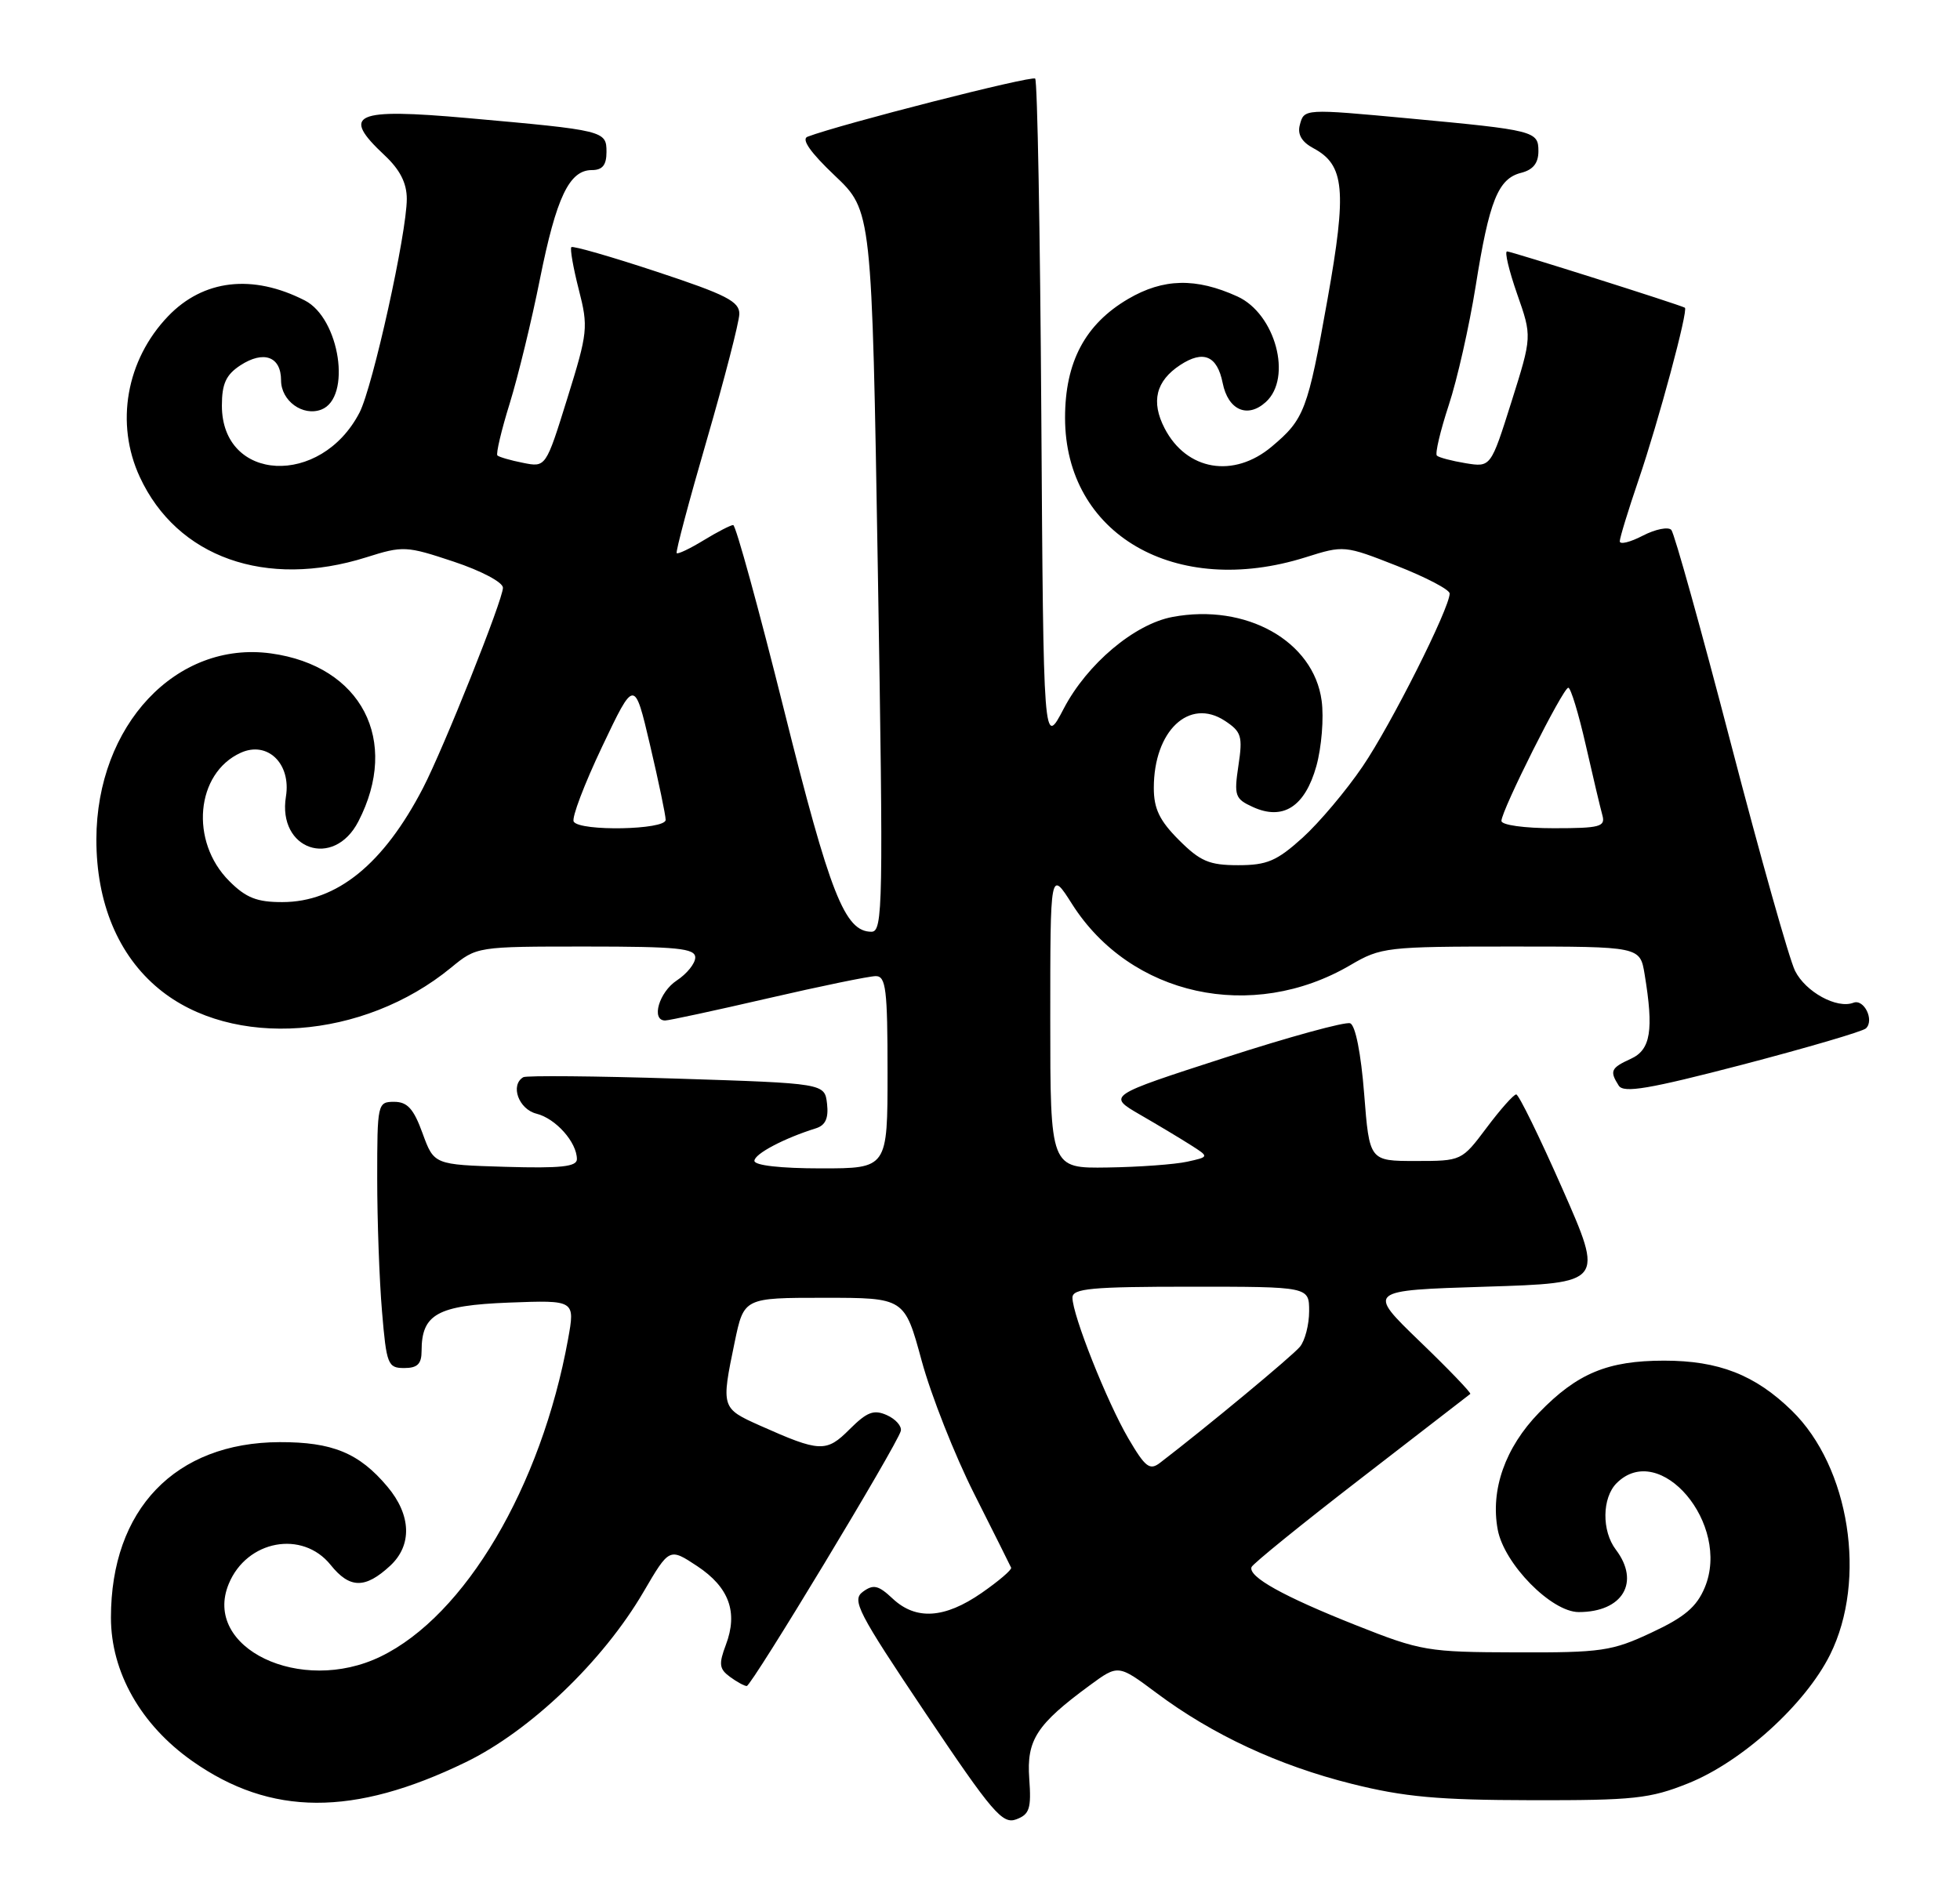 <?xml version="1.0" encoding="UTF-8" standalone="no"?>
<!DOCTYPE svg PUBLIC "-//W3C//DTD SVG 1.1//EN" "http://www.w3.org/Graphics/SVG/1.1/DTD/svg11.dtd" >
<svg xmlns="http://www.w3.org/2000/svg" xmlns:xlink="http://www.w3.org/1999/xlink" version="1.1" viewBox="0 0 265 256">
 <g >
 <path fill="currentColor"
d=" M 139.16 240.53 C 138.78 235.30 140.15 233.19 147.35 227.90 C 151.19 225.08 151.19 225.08 156.35 228.93 C 163.90 234.58 172.88 238.76 182.77 241.23 C 189.84 243.00 194.45 243.42 207.00 243.44 C 220.89 243.47 223.10 243.23 228.25 241.16 C 235.53 238.24 244.08 230.49 247.43 223.77 C 252.47 213.65 250.08 198.38 242.26 190.76 C 237.30 185.92 232.38 184.00 225.00 184.00 C 217.37 184.00 213.25 185.71 208.09 191.03 C 203.51 195.74 201.49 201.47 202.50 206.86 C 203.37 211.50 209.76 218.00 213.45 218.00 C 219.40 218.00 221.80 213.96 218.47 209.56 C 216.54 207.02 216.60 202.55 218.57 200.57 C 224.42 194.72 234.06 206.13 230.49 214.68 C 229.39 217.31 227.76 218.69 223.28 220.78 C 217.95 223.28 216.54 223.49 205.00 223.45 C 193.01 223.42 192.13 223.27 183.31 219.77 C 173.53 215.89 168.75 213.23 169.21 211.92 C 169.37 211.48 176.03 206.08 184.00 199.93 C 191.97 193.77 198.63 188.63 198.79 188.50 C 198.94 188.37 195.87 185.16 191.94 181.38 C 184.82 174.50 184.82 174.50 200.84 174.00 C 216.86 173.50 216.86 173.50 211.24 160.75 C 208.15 153.74 205.34 148.00 205.00 148.00 C 204.65 148.00 202.85 150.03 201.00 152.50 C 197.63 156.99 197.62 157.00 191.39 157.00 C 185.15 157.00 185.15 157.00 184.44 147.92 C 184.01 142.45 183.26 138.65 182.55 138.38 C 181.90 138.13 174.24 140.23 165.54 143.05 C 149.72 148.17 149.72 148.17 154.11 150.72 C 156.52 152.11 159.62 153.97 161.00 154.85 C 163.50 156.44 163.50 156.44 160.50 157.10 C 158.85 157.46 154.01 157.82 149.75 157.88 C 142.00 158.00 142.00 158.00 142.00 137.80 C 142.00 117.61 142.00 117.61 144.95 122.26 C 152.84 134.69 169.29 138.30 182.58 130.51 C 186.70 128.09 187.49 128.00 204.30 128.00 C 221.74 128.00 221.74 128.00 222.36 131.75 C 223.61 139.32 223.18 141.96 220.50 143.18 C 217.79 144.42 217.60 144.83 218.86 146.81 C 219.52 147.85 222.94 147.27 235.60 143.97 C 244.34 141.68 251.85 139.48 252.28 139.07 C 253.45 137.97 252.03 135.05 250.59 135.60 C 248.36 136.46 244.13 134.15 242.70 131.29 C 241.93 129.76 238.02 115.90 234.01 100.50 C 230.00 85.10 226.38 72.12 225.97 71.66 C 225.56 71.21 223.83 71.55 222.11 72.44 C 220.40 73.33 219.00 73.67 219.00 73.20 C 219.00 72.73 220.14 69.01 221.53 64.93 C 224.23 57.02 228.30 41.88 227.80 41.61 C 226.99 41.17 204.32 34.00 203.76 34.00 C 203.40 34.00 204.02 36.59 205.12 39.75 C 207.14 45.50 207.14 45.50 204.35 54.35 C 201.56 63.19 201.56 63.19 198.16 62.64 C 196.28 62.33 194.54 61.87 194.27 61.61 C 194.01 61.34 194.73 58.29 195.87 54.81 C 197.02 51.34 198.65 44.10 199.51 38.73 C 201.35 27.14 202.55 24.15 205.67 23.37 C 207.28 22.96 208.00 22.06 208.00 20.44 C 208.00 17.73 207.49 17.60 190.58 16.02 C 176.30 14.69 176.32 14.69 175.74 16.90 C 175.40 18.17 176.00 19.20 177.57 20.04 C 181.81 22.30 182.12 25.71 179.48 40.50 C 176.80 55.53 176.36 56.68 171.95 60.39 C 166.79 64.73 160.42 63.64 157.46 57.92 C 155.59 54.31 156.28 51.52 159.57 49.36 C 162.70 47.31 164.57 48.10 165.31 51.79 C 166.04 55.46 168.66 56.62 171.14 54.37 C 174.77 51.09 172.44 42.43 167.30 40.09 C 161.70 37.54 157.29 37.64 152.54 40.42 C 146.71 43.84 144.00 48.95 144.00 56.50 C 144.00 72.26 158.92 80.91 176.53 75.36 C 181.69 73.73 181.80 73.74 188.87 76.52 C 192.79 78.06 196.00 79.74 196.00 80.26 C 196.00 82.24 188.08 98.00 184.23 103.65 C 182.02 106.91 178.37 111.24 176.11 113.29 C 172.62 116.44 171.30 117.00 167.40 117.00 C 163.50 117.00 162.28 116.48 159.40 113.60 C 156.78 110.98 156.00 109.37 156.00 106.55 C 156.00 98.83 160.78 94.31 165.60 97.47 C 167.85 98.95 168.04 99.56 167.44 103.53 C 166.83 107.61 166.98 108.03 169.39 109.13 C 173.48 111.00 176.44 109.09 177.98 103.59 C 178.68 101.06 179.01 97.08 178.69 94.75 C 177.61 86.69 168.47 81.56 158.53 83.43 C 153.38 84.39 146.98 89.79 143.83 95.81 C 141.08 101.08 141.08 101.08 140.79 56.12 C 140.63 31.40 140.26 10.92 139.96 10.63 C 139.52 10.18 113.69 16.78 109.18 18.49 C 108.31 18.82 109.58 20.63 112.87 23.75 C 117.88 28.50 117.88 28.50 118.69 77.25 C 119.44 122.53 119.38 126.00 117.82 126.00 C 114.22 126.00 112.22 120.91 106.01 96.03 C 102.57 82.26 99.48 71.00 99.13 71.00 C 98.78 71.01 96.99 71.93 95.14 73.06 C 93.29 74.19 91.65 74.97 91.49 74.80 C 91.33 74.64 93.16 67.75 95.56 59.50 C 97.95 51.25 99.93 43.59 99.96 42.47 C 99.99 40.77 98.22 39.86 88.81 36.75 C 82.65 34.71 77.45 33.22 77.25 33.42 C 77.05 33.62 77.50 36.20 78.25 39.14 C 79.56 44.24 79.48 44.95 76.71 53.85 C 73.80 63.21 73.80 63.21 70.72 62.59 C 69.03 62.26 67.47 61.80 67.25 61.59 C 67.04 61.37 67.78 58.20 68.92 54.54 C 70.05 50.88 71.89 43.32 73.00 37.74 C 75.22 26.68 76.97 23.00 80.02 23.00 C 81.46 23.00 82.00 22.32 82.00 20.55 C 82.00 17.68 81.74 17.62 63.25 15.97 C 47.86 14.60 46.03 15.42 52.00 21.00 C 54.08 22.95 55.00 24.75 55.00 26.90 C 55.00 31.54 50.40 52.32 48.61 55.79 C 43.38 65.89 30.00 65.22 30.00 54.85 C 30.00 51.90 30.56 50.68 32.49 49.41 C 35.65 47.35 38.00 48.21 38.00 51.43 C 38.00 54.21 40.94 56.34 43.44 55.39 C 47.57 53.80 45.95 43.05 41.21 40.63 C 34.15 37.02 27.49 37.79 22.72 42.77 C 17.06 48.68 15.55 57.27 18.90 64.50 C 23.93 75.37 35.95 79.64 49.51 75.37 C 54.50 73.79 54.94 73.82 61.34 75.95 C 65.07 77.19 68.00 78.74 68.00 79.48 C 68.00 81.10 60.00 101.14 57.19 106.57 C 51.86 116.85 45.54 121.99 38.17 121.99 C 34.75 122.00 33.25 121.41 31.00 119.15 C 25.63 113.79 26.46 104.57 32.54 101.80 C 36.16 100.15 39.38 103.26 38.66 107.71 C 37.49 114.91 45.12 117.54 48.45 111.09 C 54.12 100.13 48.87 90.04 36.63 88.36 C 23.83 86.61 13.06 98.08 13.03 113.50 C 13.02 122.09 15.98 129.19 21.48 133.72 C 31.39 141.90 49.11 140.61 60.98 130.86 C 64.46 128.00 64.46 128.00 79.23 128.00 C 91.59 128.00 94.00 128.24 94.00 129.48 C 94.00 130.29 92.87 131.69 91.50 132.59 C 89.11 134.16 87.99 138.00 89.93 138.00 C 90.44 138.00 96.70 136.65 103.84 135.00 C 110.98 133.35 117.54 132.00 118.41 132.00 C 119.78 132.00 120.00 133.79 120.00 145.00 C 120.00 158.00 120.00 158.00 111.00 158.00 C 105.57 158.00 102.00 157.60 102.00 156.98 C 102.00 156.04 106.00 153.93 110.32 152.58 C 111.61 152.17 112.04 151.22 111.82 149.26 C 111.50 146.50 111.50 146.50 91.50 145.86 C 80.50 145.51 71.16 145.43 70.75 145.67 C 68.95 146.74 70.12 149.99 72.52 150.60 C 75.14 151.25 78.00 154.47 78.00 156.76 C 78.00 157.77 75.80 158.01 68.34 157.79 C 58.68 157.50 58.68 157.50 57.13 153.25 C 55.93 149.94 55.08 149.00 53.29 149.00 C 51.05 149.00 51.00 149.23 51.00 159.35 C 51.00 165.04 51.29 173.14 51.65 177.35 C 52.25 184.53 52.44 185.00 54.65 185.00 C 56.44 185.00 57.00 184.45 57.00 182.69 C 57.00 177.71 59.13 176.53 68.80 176.15 C 77.76 175.81 77.76 175.81 76.80 181.12 C 73.17 201.06 62.87 218.50 51.45 224.02 C 40.66 229.25 27.33 222.85 30.93 214.18 C 33.37 208.27 40.89 206.88 44.70 211.62 C 47.28 214.84 49.37 214.87 52.75 211.74 C 55.75 208.96 55.61 204.88 52.38 201.04 C 48.55 196.48 44.94 195.00 37.80 195.02 C 23.69 195.07 15.00 204.11 15.00 218.75 C 15.00 226.12 19.04 233.25 26.00 238.15 C 36.61 245.62 47.80 245.66 62.95 238.31 C 71.69 234.07 81.53 224.64 87.00 215.28 C 90.50 209.30 90.50 209.30 94.27 211.79 C 98.58 214.65 99.81 218.02 98.14 222.43 C 97.16 225.03 97.24 225.69 98.68 226.75 C 99.62 227.44 100.64 228.00 100.96 228.00 C 101.61 228.00 121.34 195.33 121.79 193.51 C 121.95 192.87 121.11 191.91 119.91 191.37 C 118.14 190.58 117.23 190.93 114.88 193.27 C 111.72 196.44 110.87 196.40 102.75 192.78 C 97.52 190.44 97.49 190.36 99.33 181.50 C 100.58 175.50 100.58 175.50 111.44 175.50 C 122.30 175.50 122.30 175.50 124.61 184.00 C 125.88 188.68 129.08 196.78 131.71 202.00 C 134.34 207.22 136.59 211.72 136.71 212.00 C 136.82 212.28 135.03 213.81 132.71 215.42 C 127.71 218.88 123.83 219.13 120.68 216.17 C 118.76 214.37 118.09 214.21 116.67 215.25 C 115.13 216.38 115.95 217.97 125.13 231.66 C 134.16 245.12 135.54 246.73 137.40 246.03 C 139.20 245.36 139.45 244.57 139.16 240.53 Z  M 152.56 194.52 C 149.66 189.56 145.00 177.83 145.00 175.48 C 145.00 174.24 147.55 174.00 161.00 174.00 C 177.00 174.00 177.00 174.00 177.00 177.31 C 177.00 179.13 176.44 181.30 175.75 182.13 C 174.72 183.38 163.10 193.02 156.86 197.80 C 155.45 198.89 154.86 198.44 152.56 194.52 Z  M 77.57 111.11 C 77.26 110.62 78.99 106.07 81.40 100.99 C 85.78 91.77 85.78 91.77 87.89 100.76 C 89.05 105.70 90.00 110.25 90.00 110.87 C 90.00 112.23 78.39 112.45 77.57 111.11 Z  M 203.00 111.01 C 203.00 109.60 211.33 93.00 212.04 93.00 C 212.37 93.00 213.43 96.49 214.40 100.75 C 215.37 105.01 216.38 109.29 216.65 110.25 C 217.08 111.80 216.32 112.00 210.07 112.00 C 206.09 112.00 203.00 111.57 203.00 111.01 Z "/>
</g>
</svg>